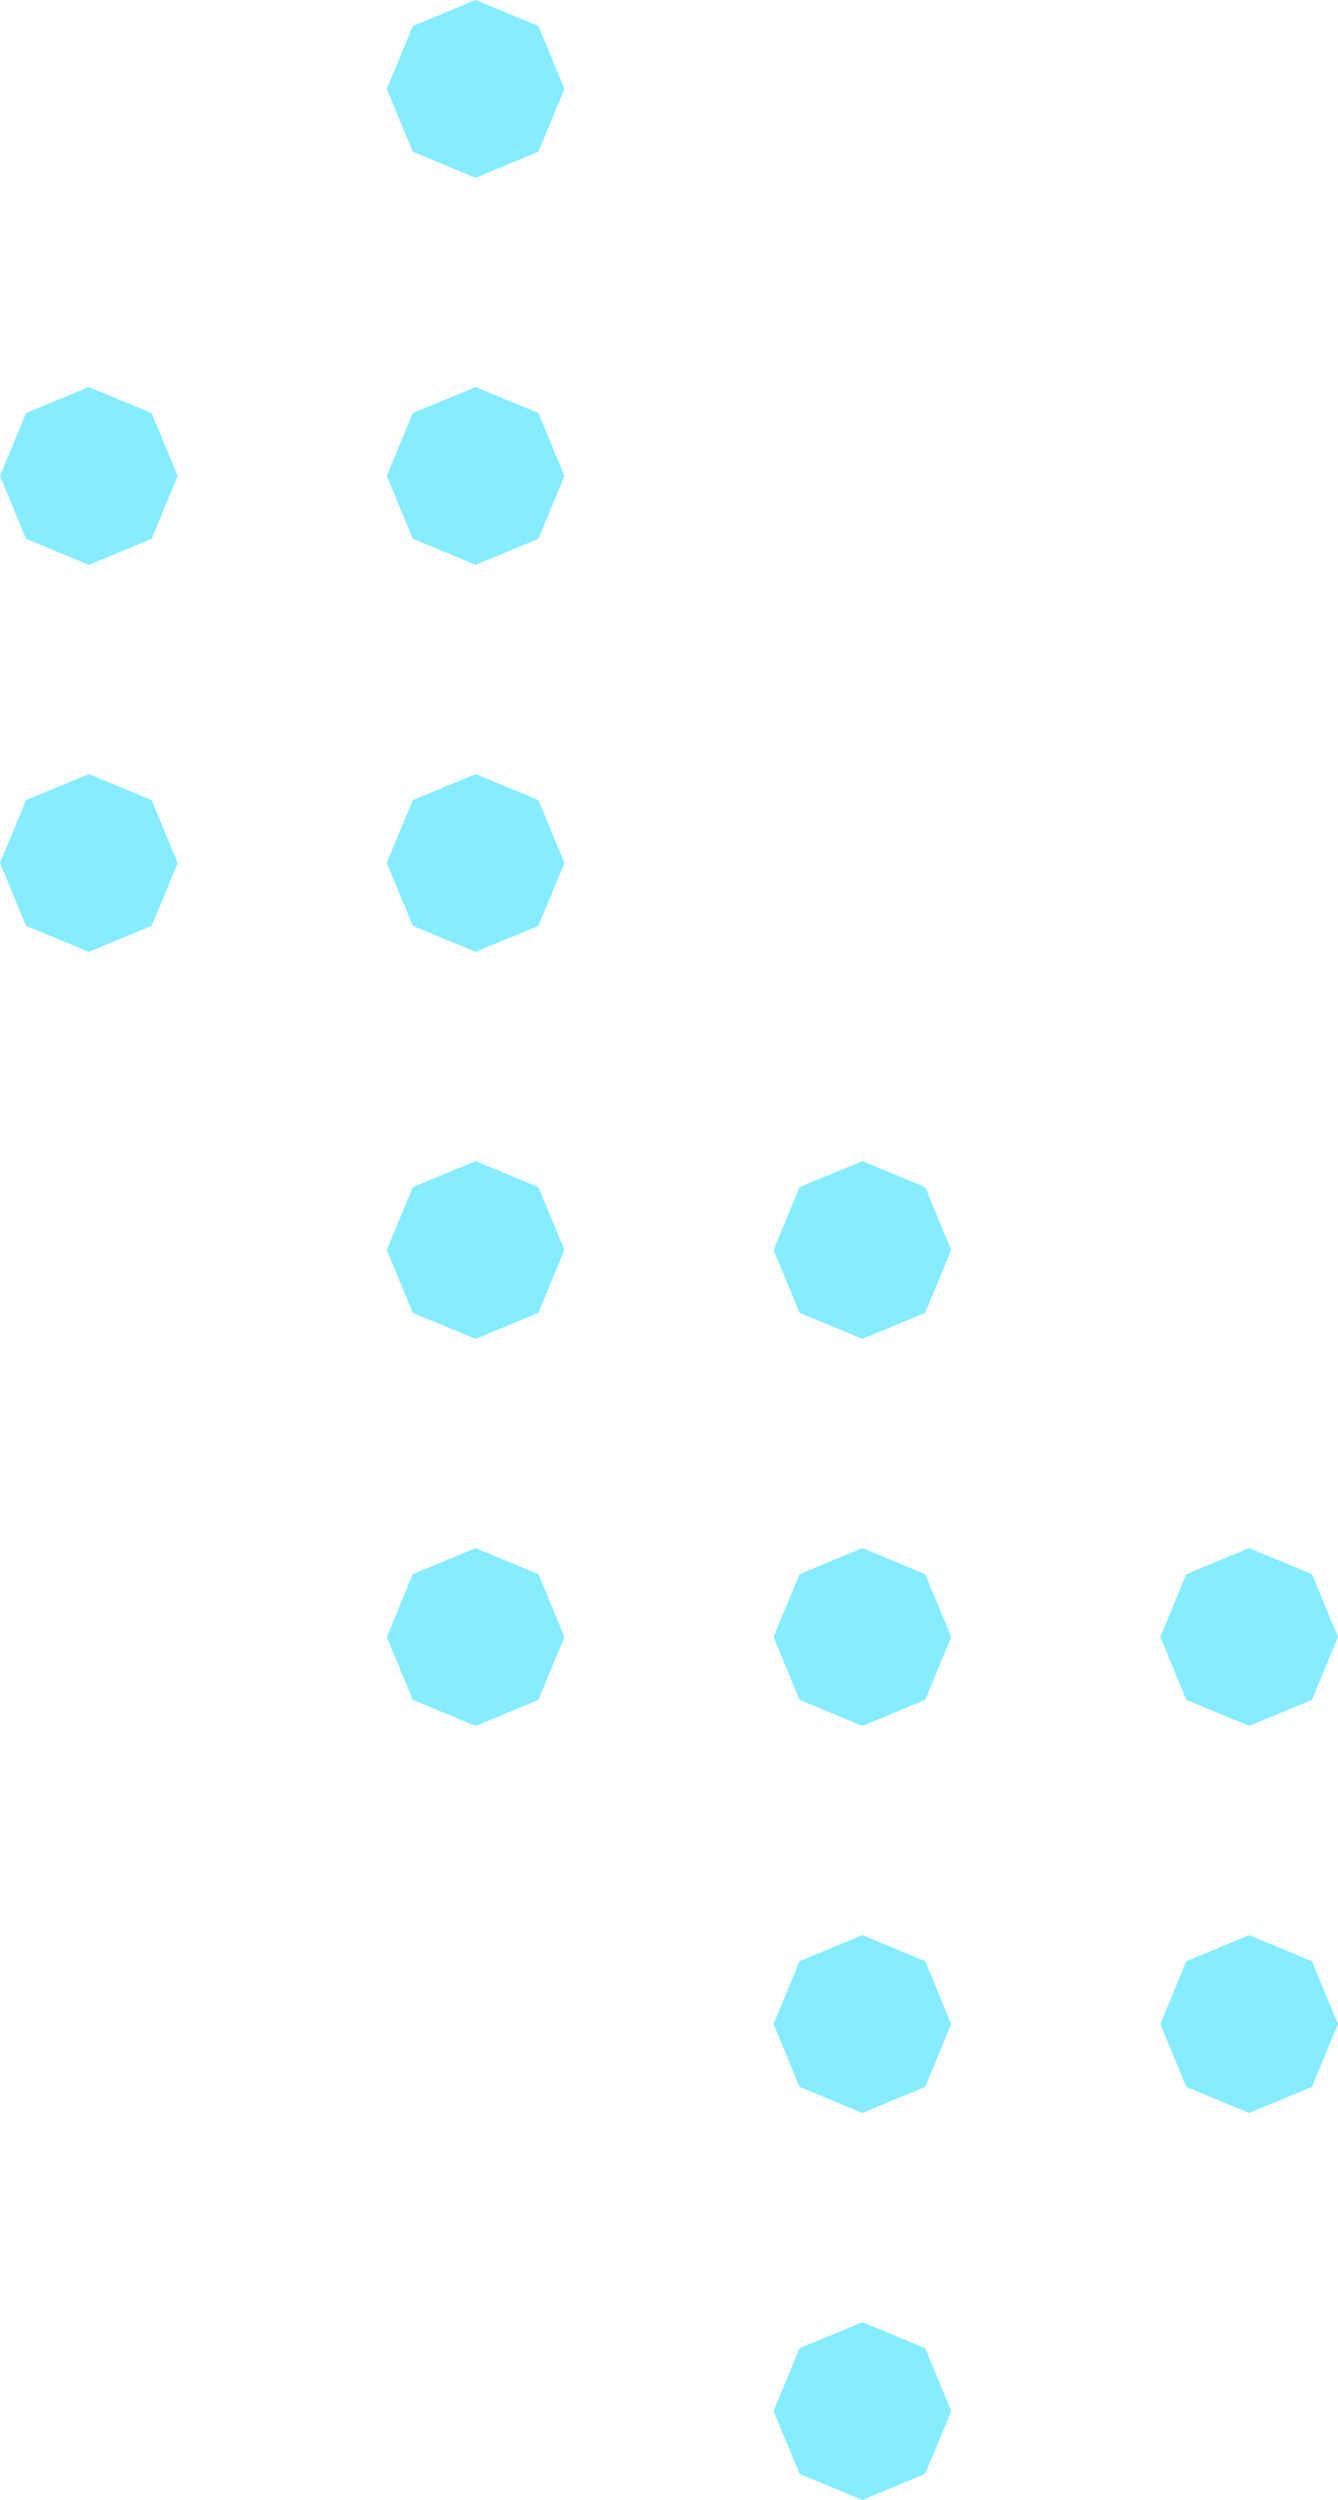 <svg width="256" height="478" viewBox="0 0 256 478" fill="none" xmlns="http://www.w3.org/2000/svg">
<g opacity="0.8">
<path d="M148 461L152.979 448.979L165 444L177.021 448.979L182 461L177.021 473.021L165 478L152.979 473.021L148 461Z" fill="#66E9FF"/>
<path d="M148 387L152.979 374.979L165 370L177.021 374.979L182 387L177.021 399.021L165 404L152.979 399.021L148 387Z" fill="#66E9FF"/>
<path d="M222 387L226.979 374.979L239 370L251.021 374.979L256 387L251.021 399.021L239 404L226.979 399.021L222 387Z" fill="#66E9FF"/>
<path d="M74 313L78.979 300.979L91 296L103.021 300.979L108 313L103.021 325.021L91 330L78.979 325.021L74 313Z" fill="#66E9FF"/>
<path d="M148 313L152.979 300.979L165 296L177.021 300.979L182 313L177.021 325.021L165 330L152.979 325.021L148 313Z" fill="#66E9FF"/>
<path d="M222 313L226.979 300.979L239 296L251.021 300.979L256 313L251.021 325.021L239 330L226.979 325.021L222 313Z" fill="#66E9FF"/>
<path d="M74 239L78.979 226.979L91 222L103.021 226.979L108 239L103.021 251.021L91 256L78.979 251.021L74 239Z" fill="#66E9FF"/>
<path d="M148 239L152.979 226.979L165 222L177.021 226.979L182 239L177.021 251.021L165 256L152.979 251.021L148 239Z" fill="#66E9FF"/>
<path d="M-7.43094e-07 165L4.979 152.979L17 148L29.021 152.979L34 165L29.021 177.021L17 182L4.979 177.021L-7.43094e-07 165Z" fill="#66E9FF"/>
<path d="M74 165L78.979 152.979L91 148L103.021 152.979L108 165L103.021 177.021L91 182L78.979 177.021L74 165Z" fill="#66E9FF"/>
<path d="M-3.12607e-05 91L4.979 78.979L17 74L29.021 78.979L34 91L29.021 103.021L17 108L4.979 103.021L-3.12607e-05 91Z" fill="#66E9FF"/>
<path d="M74 91L78.979 78.979L91 74L103.021 78.979L108 91L103.021 103.021L91 108L78.979 103.021L74 91Z" fill="#66E9FF"/>
<path d="M74 17L78.979 4.979L91 -7.43094e-07L103.021 4.979L108 17L103.021 29.021L91 34L78.979 29.021L74 17Z" fill="#66E9FF"/>
</g>
</svg>
